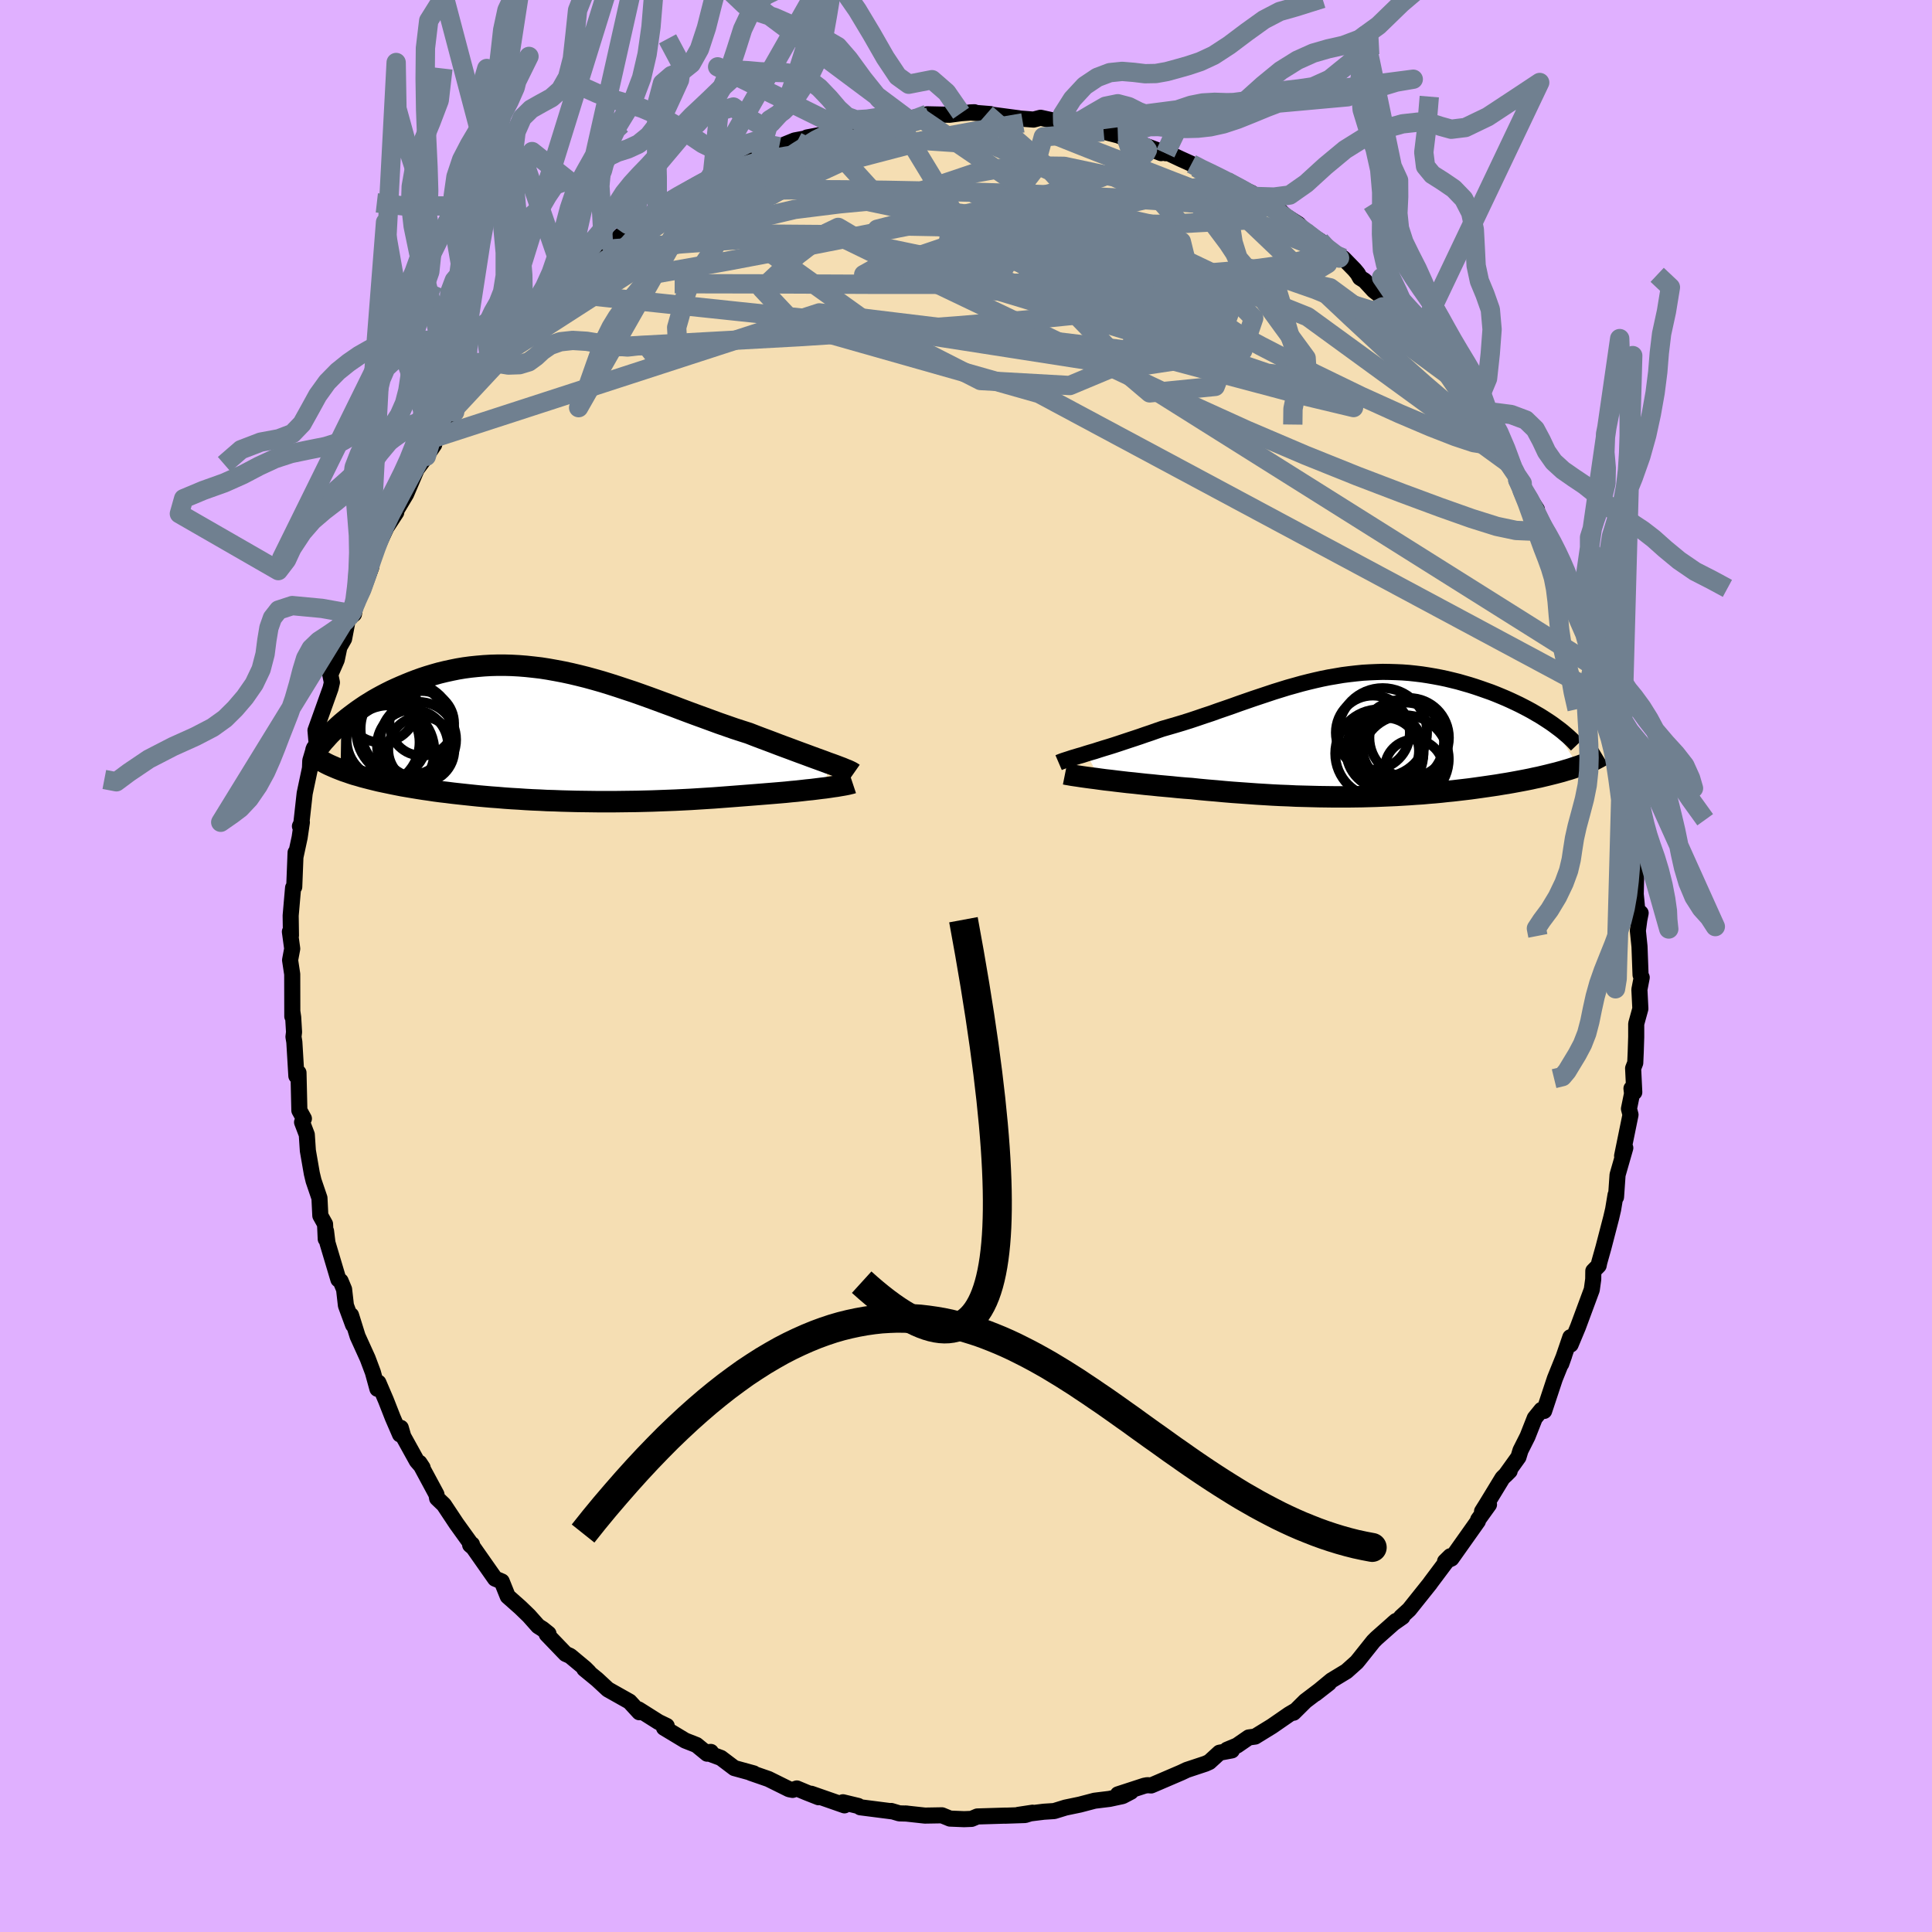 <svg viewBox="-100 -100 200 200" xmlns="http://www.w3.org/2000/svg" width="500" height="500" id="face-svg">
    <defs>
      <clipPath id="leftEyeClipPath">
        <polyline points="28.28,2.83 27.86,2.67 27.42,2.51 26.95,2.34 26.46,2.16 25.95,1.97 25.43,1.78 24.89,1.58 24.33,1.37 23.76,1.16 23.17,0.94 22.57,0.71 21.96,0.48 21.34,0.25 20.71,0.01 20.07,-0.24 19.32,-0.48 18.55,-0.73 17.78,-1 17,-1.27 16.21,-1.56 15.42,-1.85 14.62,-2.14 13.81,-2.44 13.01,-2.74 12.2,-3.05 11.38,-3.35 10.57,-3.65 9.75,-3.95 8.94,-4.24 8.12,-4.53 7.3,-4.8 6.49,-5.07 5.68,-5.33 4.87,-5.58 4.06,-5.81 3.26,-6.03 2.46,-6.23 1.66,-6.42 0.87,-6.59 0.08,-6.74 -0.7,-6.88 -1.47,-7 -2.24,-7.09 -2.99,-7.17 -3.74,-7.23 -4.49,-7.27 -5.22,-7.29 -5.94,-7.29 -6.66,-7.27 -7.36,-7.23 -8.06,-7.17 -8.74,-7.1 -9.41,-7.01 -10.07,-6.9 -10.71,-6.77 -11.35,-6.63 -11.97,-6.48 -12.57,-6.31 -13.17,-6.13 -13.75,-5.94 -14.31,-5.74 -14.86,-5.53 -15.4,-5.31 -15.92,-5.09 -16.42,-4.87 -16.92,-4.64 -17.4,-4.4 -17.86,-4.16 -18.32,-3.91 -18.76,-3.66 -19.18,-3.4 -19.6,-3.14 -20,-2.87 -20.39,-2.6 -20.76,-2.33 -21.12,-2.06 -21.47,-1.79 -21.8,-1.52 -22.12,-1.25 -22.19,3.53 -21.85,3.66 -21.49,3.78 -21.12,3.91 -20.75,4.03 -20.35,4.14 -19.95,4.26 -19.53,4.37 -19.1,4.48 -18.66,4.59 -18.21,4.7 -17.74,4.8 -17.26,4.9 -16.78,5 -16.28,5.1 -15.77,5.2 -15.24,5.29 -14.7,5.38 -14.15,5.47 -13.58,5.56 -13.01,5.64 -12.42,5.73 -11.81,5.81 -11.2,5.88 -10.57,5.96 -9.94,6.03 -9.29,6.1 -8.63,6.17 -7.96,6.24 -7.29,6.3 -6.6,6.36 -5.91,6.41 -5.21,6.47 -4.49,6.52 -3.78,6.56 -3.05,6.61 -2.32,6.65 -1.58,6.68 -0.83,6.72 -0.08,6.74 0.67,6.77 1.44,6.79 2.2,6.81 2.97,6.82 3.75,6.83 4.53,6.84 5.31,6.84 6.1,6.84 6.89,6.83 7.68,6.82 8.48,6.81 9.27,6.79 10.07,6.77 10.87,6.74 11.67,6.71 12.47,6.68 13.27,6.64 14.07,6.6 14.86,6.55 15.66,6.5 16.45,6.45 17.24,6.39 18.03,6.33 18.81,6.27 19.58,6.21 20.22,6.16 20.86,6.11 21.48,6.06 22.1,6.01 22.71,5.96 23.31,5.91 23.89,5.86 24.46,5.8 25.02,5.75 25.56,5.69 26.08,5.63 26.59,5.58 27.07,5.52 27.54,5.46 27.98,5.41" />
      </clipPath>
      <clipPath id="rightEyeClipPath">
        <polyline points="-28.27,1.82 -27.84,1.69 -27.39,1.56 -26.93,1.41 -26.45,1.26 -25.95,1.11 -25.44,0.95 -24.92,0.78 -24.38,0.6 -23.84,0.42 -23.29,0.24 -22.72,0.05 -22.15,-0.15 -21.58,-0.34 -20.99,-0.55 -20.41,-0.75 -19.68,-0.96 -18.96,-1.17 -18.23,-1.39 -17.5,-1.62 -16.78,-1.86 -16.05,-2.11 -15.32,-2.35 -14.6,-2.61 -13.87,-2.86 -13.15,-3.11 -12.43,-3.37 -11.71,-3.62 -10.99,-3.87 -10.27,-4.11 -9.55,-4.35 -8.83,-4.59 -8.12,-4.81 -7.41,-5.03 -6.69,-5.23 -5.98,-5.43 -5.27,-5.61 -4.56,-5.78 -3.85,-5.94 -3.15,-6.08 -2.44,-6.2 -1.74,-6.32 -1.04,-6.41 -0.34,-6.49 0.36,-6.56 1.05,-6.6 1.75,-6.63 2.43,-6.65 3.12,-6.64 3.8,-6.62 4.47,-6.59 5.14,-6.54 5.8,-6.47 6.46,-6.39 7.11,-6.29 7.75,-6.18 8.39,-6.06 9.01,-5.93 9.63,-5.78 10.24,-5.63 10.83,-5.46 11.42,-5.29 11.99,-5.11 12.55,-4.92 13.09,-4.73 13.63,-4.54 14.14,-4.34 14.65,-4.13 15.15,-3.92 15.64,-3.7 16.11,-3.48 16.57,-3.26 17.02,-3.03 17.46,-2.8 17.88,-2.57 18.29,-2.33 18.69,-2.1 19.07,-1.86 19.44,-1.62 19.79,-1.39 22.69,3.12 22.37,3.22 22.05,3.33 21.71,3.44 21.36,3.54 21,3.65 20.63,3.75 20.25,3.85 19.85,3.95 19.45,4.05 19.03,4.15 18.61,4.25 18.17,4.34 17.72,4.44 17.27,4.53 16.8,4.62 16.32,4.71 15.83,4.8 15.32,4.89 14.81,4.97 14.28,5.06 13.74,5.14 13.19,5.22 12.63,5.3 12.06,5.38 11.48,5.46 10.89,5.53 10.29,5.6 9.69,5.67 9.07,5.73 8.44,5.8 7.81,5.86 7.17,5.91 6.52,5.97 5.86,6.01 5.19,6.06 4.51,6.1 3.83,6.14 3.14,6.17 2.44,6.2 1.73,6.23 1.02,6.25 0.3,6.27 -0.43,6.28 -1.17,6.29 -1.92,6.29 -2.67,6.29 -3.43,6.28 -4.2,6.27 -4.98,6.25 -5.76,6.23 -6.55,6.21 -7.35,6.17 -8.16,6.14 -8.97,6.1 -9.79,6.05 -10.62,6 -11.45,5.94 -12.29,5.88 -13.13,5.82 -13.98,5.75 -14.83,5.67 -15.68,5.6 -16.54,5.52 -17.39,5.43 -18.08,5.38 -18.77,5.32 -19.45,5.25 -20.12,5.19 -20.79,5.13 -21.45,5.06 -22.1,5 -22.74,4.93 -23.37,4.86 -23.99,4.8 -24.59,4.73 -25.18,4.66 -25.74,4.59 -26.29,4.53 -26.82,4.46" />
      </clipPath>
      <filter id="fuzzy">
        <feTurbulence id="turbulence" baseFrequency="0.05" numOctaves="3" type="noise" result="noise" />
        <feDisplacementMap in="SourceGraphic" in2="noise" scale="2" />
      </filter>
      <linearGradient id="rainbowGradient" x1="0%" y1="0%" x2="100%" y2="0%">
        <stop offset="0%" style="stop-color: [object Object]; stop-opacity: 1" />
        <stop offset="50%" style="stop-color: [object Object]; stop-opacity: 1" />
        <stop offset="100%" style="stop-color: [object Object]; stop-opacity: 1" />
      </linearGradient>
    </defs>
    <rect x="-100" y="-100" width="100%" height="100%" fill="rgb(224, 176, 255)" />
    <polyline id="faceContour" points="69.83,0.92 69.95,1.19 69.71,2.44 69.81,4.42 69.38,5.98 69.38,7.35 69.33,8.91 69.28,10.03 69.06,10.59 69.18,13.07 68.89,12.68 68.95,13.21 68.63,14.78 68.79,15.4 67.92,19.66 68.25,18.83 67.45,21.62 67.29,23.92 67.24,23.7 66.99,25.2 66.79,26.06 65.99,29.14 65.56,30.67 65.49,31.01 64.94,31.57 64.93,32.43 64.78,33.51 63.35,37.37 62.59,39.19 62.6,39.15 62.56,38.43 61.62,41.18 61.92,40.33 60.96,42.71 59.85,46.06 59.57,45.95 58.88,46.8 58.13,48.7 57.4,50.15 57.19,50.84 55.85,52.71 56.28,52.28 55.54,53 53.89,55.71 53.42,56.46 54.14,55.75 53.02,57.31 52.99,57.47 50.25,61.34 49.59,61.64 50.14,61.1 48.08,63.85 48.06,63.89 45.88,66.62 45.04,67.39 45.18,67.38 44.21,68.06 44.5,67.81 42.5,69.58 42.17,69.91 40.64,71.83 40.44,72.07 39.39,73.01 37.84,73.95 36.17,75.33 37.57,74.24 35.13,76.09 33.91,77.3 34.01,77.14 33.45,77.47 31.67,78.7 29.93,79.77 29.27,79.86 28.05,80.7 27.02,81.13 27.52,81.2 26.24,81.44 25.19,82.4 24.79,82.58 22.86,83.22 22.29,83.49 19.17,84.83 18.78,84.8 18.46,84.86 15.73,85.75 17.07,85.48 16.21,85.93 14.86,86.22 13.31,86.41 11.79,86.81 10.3,87.12 9.13,87.48 8.05,87.55 5.38,87.88 6.89,87.65 6.12,87.89 4.06,87.96 4.14,87.95 1.17,88.04 0.58,88.29 -0.2,88.32 -1.66,88.26 -2.49,87.92 -4.25,87.95 -6.26,87.73 -6.12,87.74 -6.9,87.72 -7.74,87.47 -7.66,87.51 -10.94,87.09 -11.16,86.95 -12.74,86.57 -12.58,86.89 -16.02,85.69 -15.26,86.05 -16.53,85.55 -17.51,85.14 -17.95,85.29 -18.31,85.22 -20.45,84.16 -22.27,83.53 -21.98,83.58 -23.98,83.03 -25.37,81.98 -26.93,81.4 -26.41,81.36 -26.8,81.54 -27.9,80.64 -29.07,80.18 -31.26,78.86 -30.98,78.67 -31.83,78.26 -33.89,76.96 -33.82,77.25 -34.83,76.15 -37.07,74.89 -38.17,73.87 -39.51,72.77 -39.04,73.1 -39.43,72.71 -40.98,71.42 -41.45,71.21 -43.4,69.18 -43.22,69.12 -43.83,68.63 -44.29,68.34 -45.25,67.26 -46.13,66.41 -47.44,65.25 -48.06,63.71 -48.75,63.42 -51,60.21 -51.33,59.93 -51.14,59.87 -51.16,59.94 -52.75,57.73 -54.05,55.77 -54.75,55.1 -54.82,54.7 -56.58,51.43 -56.25,51.93 -56.85,51.24 -58.25,48.71 -58.51,47.81 -58.59,48.49 -59.34,46.76 -60.05,44.95 -60.83,43.13 -60.93,43.77 -61.4,42.06 -61.94,40.62 -62.98,38.33 -63.66,36.15 -63.45,37.15 -64.19,35.14 -64.38,33.47 -64.74,32.61 -64.97,32.45 -66.1,28.66 -66.25,27.44 -66.28,28.26 -66.35,26.72 -66.84,25.84 -66.93,24.02 -67.54,22.23 -67.72,21.48 -68.13,19.12 -68.24,17.46 -68.73,16.17 -68.54,15.8 -69.01,14.95 -69.1,11.05 -69.32,11.38 -69.53,7.87 -69.62,7.33 -69.56,6.84 -69.65,5.31 -69.74,4.7 -69.74,5.22 -69.75,0.85 -69.97,-0.61 -69.75,-1.79 -69.99,-3.55 -69.88,-3.16 -69.91,-5.22 -69.66,-8.1 -69.54,-8.19 -69.4,-11.75 -69.42,-11.27 -68.98,-13.31 -68.75,-14.88 -68.95,-14.47 -68.81,-14.72 -68.46,-17.87 -67.91,-20.47 -67.88,-21.26 -67.49,-22.57 -67.56,-22.4 -67.22,-23.02 -67.34,-24.39 -65.78,-28.75 -65.64,-29.35 -65.81,-30.17 -65.14,-31.7 -64.86,-33.05 -64.96,-32.85 -64.38,-33.87 -63.98,-35.96 -63.36,-36.43 -63.16,-37.64 -62.48,-38.83 -61.57,-41.28 -61.73,-41.76 -60.88,-43.51 -60,-45.4 -58.98,-46.96 -59.74,-45.85 -58.81,-47.43 -57.96,-48.85 -56.86,-51.43 -55.87,-52.76 -55.05,-53.98 -55.03,-54.67 -54.73,-55.11 -53.11,-57.11 -52.94,-57.33 -53.21,-57.41 -51.42,-59.62 -50.84,-60.32 -49.01,-62.62 -49.01,-62.8 -48.64,-63 -47.32,-64.95 -46.99,-65.38 -45.9,-66.43 -46.11,-66.46 -45.56,-66.97 -43.39,-68.81 -42.78,-69.79 -41.36,-70.95 -41.55,-71.08 -39.13,-72.72 -39.02,-73.08 -37.59,-74.17 -37.81,-74.36 -36.16,-75.27 -34.92,-76.33 -35.12,-76.23 -34.18,-76.7 -31.96,-78.04 -31.91,-78.12 -32.34,-78.15 -28.3,-80.65 -28.43,-80.34 -27.95,-80.84 -26.14,-81.62 -24.88,-82.35 -26.28,-81.67 -23.06,-83.47 -22.38,-83.65 -20.6,-84.22 -21.4,-83.95 -19.34,-84.81 -17.74,-85.46 -16.15,-85.76 -16.46,-85.77 -14.72,-86.1 -12.71,-86.67 -12.95,-86.63 -12.75,-86.75 -12.47,-86.76 -10.3,-87.13 -9.39,-87.48 -6.32,-87.9 -7.21,-87.77 -6.57,-87.7 -4.85,-87.89 -4.02,-88.17 -1.69,-88.12 -0.51,-88.28 0.87,-88.38 0.4,-88.36 2.53,-88.19 2.12,-88.2 5.44,-87.76 5.34,-87.75 6.99,-87.62 7.72,-87.81 10.01,-87.31 9.02,-87.42 10.42,-87.14 12.61,-86.74 12.03,-86.73 14.25,-86.37 15.72,-85.99 16.63,-85.66 17.09,-85.36 20.2,-84.15 18.32,-85 20.66,-84.14 20.96,-84.14 22.21,-83.55 23.34,-83.04 23.81,-82.66 26.19,-81.76 26.97,-81.25 26.71,-81.24 29.5,-80.06 30.4,-79.49 29.9,-79.66 31.78,-78.88 33.79,-76.96 33.24,-77.54 34.41,-76.8 35.12,-76 36.65,-75.07 37.46,-74.27 39.05,-73.28 40.22,-72.08 40.55,-71.68 40.79,-71.25 41.27,-70.95 42.21,-69.93 44.02,-68.52 44.17,-68.02 46.26,-66.27 46.95,-65.33 46.63,-65.17 46.67,-65.93 49.02,-62.79 49.07,-62.57 50.63,-60.68 50.84,-60.86 52.39,-58.09 52.75,-57.83 53.02,-57.19 52.95,-57.18 54.57,-54.57 55.53,-53.3 56.53,-51.8 56.46,-51.68 57.58,-49.97 57.12,-50.31 59.1,-47.26 58.7,-47.32 60.13,-44.62 60.14,-44.92 60.58,-43.99 60.89,-42.64 62.33,-39.63 61.84,-40.9 61.74,-40.36 62.83,-38.49 63.52,-36.18 64.1,-34.24 64.43,-33.53 64.9,-32.19 65.14,-30.95 65.52,-30.27 66.22,-27.83 66.37,-27.36 66.27,-27.5 67.03,-24.24 67.06,-24.12 67.83,-21.48 67.84,-20.04 67.67,-20.14 68.45,-17.06 68.4,-16.72 68.82,-13.62 69.06,-12.39 69.26,-12.44 69.12,-13.3 69.41,-10.94 69.33,-7.44 69.49,-5.79 69.84,-5.48 69.7,-4.78 69.55,-3.66 69.72,-2.02 69.83,0.92 69.95,1.19" fill="rgb(245, 222, 179)" stroke="black" stroke-width="1.667" stroke-linejoin="round" filter="url(#fuzzy)" />
    <g transform="translate(40.72 -23.8)">
      <polyline id="rightCountour" points="-28.27,1.82 -27.84,1.69 -27.39,1.56 -26.93,1.41 -26.45,1.26 -25.95,1.11 -25.44,0.95 -24.92,0.78 -24.38,0.6 -23.84,0.42 -23.29,0.24 -22.72,0.05 -22.15,-0.15 -21.58,-0.34 -20.99,-0.55 -20.41,-0.75 -19.68,-0.96 -18.96,-1.17 -18.23,-1.39 -17.5,-1.62 -16.78,-1.86 -16.05,-2.11 -15.32,-2.35 -14.6,-2.61 -13.87,-2.86 -13.15,-3.11 -12.43,-3.37 -11.71,-3.62 -10.99,-3.87 -10.27,-4.11 -9.55,-4.35 -8.83,-4.59 -8.12,-4.81 -7.41,-5.03 -6.69,-5.23 -5.98,-5.43 -5.27,-5.61 -4.56,-5.78 -3.85,-5.94 -3.15,-6.08 -2.44,-6.2 -1.74,-6.32 -1.04,-6.41 -0.34,-6.49 0.36,-6.56 1.05,-6.6 1.75,-6.63 2.43,-6.65 3.12,-6.64 3.8,-6.62 4.47,-6.59 5.14,-6.54 5.8,-6.47 6.46,-6.39 7.11,-6.29 7.75,-6.18 8.39,-6.06 9.01,-5.93 9.63,-5.78 10.24,-5.63 10.83,-5.46 11.42,-5.29 11.99,-5.11 12.55,-4.92 13.09,-4.73 13.63,-4.54 14.14,-4.34 14.65,-4.13 15.15,-3.92 15.64,-3.7 16.11,-3.48 16.57,-3.26 17.02,-3.03 17.46,-2.8 17.88,-2.57 18.29,-2.33 18.69,-2.1 19.07,-1.86 19.44,-1.62 19.79,-1.39 22.69,3.12 22.37,3.22 22.05,3.33 21.71,3.44 21.36,3.54 21,3.65 20.63,3.75 20.25,3.85 19.85,3.95 19.45,4.05 19.03,4.15 18.61,4.25 18.17,4.34 17.72,4.44 17.27,4.53 16.8,4.62 16.32,4.71 15.83,4.8 15.32,4.89 14.81,4.97 14.28,5.06 13.74,5.14 13.19,5.22 12.63,5.3 12.06,5.38 11.48,5.46 10.89,5.53 10.29,5.6 9.69,5.67 9.07,5.73 8.44,5.8 7.81,5.86 7.17,5.91 6.52,5.97 5.86,6.01 5.19,6.06 4.51,6.1 3.83,6.14 3.14,6.17 2.44,6.2 1.73,6.23 1.02,6.25 0.3,6.27 -0.43,6.28 -1.17,6.29 -1.92,6.29 -2.67,6.29 -3.43,6.28 -4.2,6.27 -4.98,6.25 -5.76,6.23 -6.55,6.21 -7.35,6.17 -8.16,6.14 -8.97,6.1 -9.79,6.05 -10.62,6 -11.45,5.94 -12.29,5.88 -13.13,5.82 -13.98,5.75 -14.83,5.67 -15.68,5.6 -16.54,5.52 -17.39,5.43 -18.08,5.38 -18.77,5.32 -19.45,5.25 -20.12,5.19 -20.79,5.13 -21.45,5.06 -22.1,5 -22.74,4.93 -23.37,4.86 -23.99,4.8 -24.59,4.73 -25.18,4.66 -25.74,4.59 -26.29,4.53 -26.82,4.46" fill="white" stroke="white" stroke-width="0" stroke-linejoin="round" filter="url(#fuzzy)" />
    </g>
    <g transform="translate(-42.55 -23.85)">
      <polyline id="leftCountour" points="28.28,2.83 27.86,2.67 27.42,2.51 26.95,2.34 26.46,2.16 25.95,1.97 25.43,1.78 24.89,1.58 24.33,1.37 23.76,1.16 23.17,0.94 22.57,0.71 21.96,0.48 21.34,0.25 20.71,0.01 20.07,-0.24 19.32,-0.48 18.55,-0.73 17.78,-1 17,-1.27 16.21,-1.56 15.42,-1.85 14.62,-2.14 13.81,-2.44 13.01,-2.74 12.2,-3.05 11.38,-3.35 10.57,-3.65 9.75,-3.95 8.94,-4.24 8.12,-4.53 7.3,-4.8 6.49,-5.07 5.68,-5.33 4.87,-5.58 4.06,-5.81 3.26,-6.03 2.46,-6.23 1.66,-6.42 0.87,-6.59 0.08,-6.74 -0.7,-6.88 -1.47,-7 -2.24,-7.09 -2.99,-7.17 -3.74,-7.23 -4.49,-7.27 -5.22,-7.29 -5.94,-7.29 -6.66,-7.27 -7.36,-7.23 -8.06,-7.17 -8.74,-7.1 -9.41,-7.01 -10.07,-6.9 -10.71,-6.77 -11.35,-6.63 -11.97,-6.48 -12.57,-6.31 -13.17,-6.13 -13.75,-5.94 -14.31,-5.74 -14.86,-5.53 -15.4,-5.31 -15.92,-5.09 -16.42,-4.87 -16.92,-4.64 -17.4,-4.4 -17.86,-4.16 -18.32,-3.91 -18.76,-3.66 -19.18,-3.4 -19.6,-3.14 -20,-2.87 -20.39,-2.6 -20.76,-2.33 -21.12,-2.06 -21.47,-1.79 -21.8,-1.52 -22.12,-1.25 -22.19,3.53 -21.85,3.66 -21.49,3.78 -21.12,3.91 -20.75,4.03 -20.35,4.14 -19.95,4.26 -19.53,4.37 -19.1,4.48 -18.66,4.59 -18.21,4.7 -17.74,4.8 -17.26,4.9 -16.78,5 -16.28,5.1 -15.77,5.2 -15.24,5.29 -14.7,5.38 -14.15,5.47 -13.58,5.56 -13.01,5.64 -12.42,5.73 -11.81,5.81 -11.2,5.88 -10.57,5.96 -9.94,6.03 -9.29,6.1 -8.63,6.17 -7.96,6.24 -7.29,6.3 -6.6,6.36 -5.91,6.41 -5.21,6.47 -4.49,6.52 -3.78,6.56 -3.05,6.61 -2.32,6.65 -1.58,6.68 -0.83,6.72 -0.08,6.74 0.67,6.77 1.44,6.79 2.2,6.81 2.97,6.82 3.75,6.83 4.53,6.84 5.31,6.84 6.1,6.84 6.89,6.83 7.68,6.82 8.48,6.81 9.27,6.79 10.07,6.77 10.87,6.74 11.67,6.71 12.47,6.68 13.27,6.64 14.07,6.6 14.86,6.55 15.66,6.5 16.45,6.45 17.24,6.39 18.03,6.33 18.81,6.27 19.58,6.21 20.22,6.16 20.86,6.11 21.48,6.06 22.1,6.01 22.71,5.96 23.31,5.91 23.89,5.86 24.46,5.8 25.02,5.75 25.56,5.69 26.08,5.63 26.59,5.58 27.07,5.52 27.54,5.46 27.98,5.41" fill="white" stroke="white" stroke-width="0" stroke-linejoin="round" filter="url(#fuzzy)" />
    </g>
    <g transform="translate(40.72 -23.8)">
      <polyline id="rightUpper" points="-31.13,2.75 -30.99,2.69 -30.81,2.62 -30.59,2.54 -30.34,2.46 -30.06,2.37 -29.76,2.27 -29.42,2.17 -29.06,2.06 -28.67,1.95 -28.27,1.82 -27.84,1.69 -27.39,1.56 -26.93,1.41 -26.45,1.26 -25.95,1.11 -25.44,0.95 -24.92,0.78 -24.38,0.6 -23.84,0.42 -23.29,0.24 -22.72,0.05 -22.15,-0.15 -21.58,-0.34 -20.99,-0.55 -20.41,-0.75 -19.68,-0.96 -18.96,-1.17 -18.23,-1.39 -17.5,-1.62 -16.78,-1.86 -16.05,-2.11 -15.32,-2.35 -14.6,-2.61 -13.87,-2.86 -13.15,-3.11 -12.43,-3.37 -11.71,-3.62 -10.99,-3.87 -10.27,-4.11 -9.55,-4.35 -8.83,-4.59 -8.12,-4.81 -7.41,-5.03 -6.69,-5.23 -5.98,-5.43 -5.27,-5.61 -4.56,-5.78 -3.85,-5.94 -3.15,-6.08 -2.44,-6.2 -1.74,-6.32 -1.04,-6.41 -0.34,-6.49 0.36,-6.56 1.05,-6.6 1.75,-6.63 2.43,-6.65 3.12,-6.64 3.8,-6.62 4.47,-6.59 5.14,-6.54 5.8,-6.47 6.46,-6.39 7.11,-6.29 7.75,-6.18 8.39,-6.06 9.01,-5.93 9.63,-5.78 10.24,-5.63 10.83,-5.46 11.42,-5.29 11.99,-5.11 12.55,-4.92 13.09,-4.73 13.63,-4.54 14.14,-4.34 14.65,-4.13 15.15,-3.92 15.64,-3.7 16.11,-3.48 16.57,-3.26 17.02,-3.03 17.46,-2.8 17.88,-2.57 18.29,-2.33 18.69,-2.1 19.07,-1.86 19.44,-1.62 19.79,-1.39 20.13,-1.15 20.45,-0.91 20.76,-0.68 21.05,-0.45 21.33,-0.21 21.6,0.02 21.85,0.25 22.08,0.47 22.3,0.7 22.51,0.92" fill="none" stroke="black" stroke-width="1.667" stroke-linejoin="round" filter="url(#fuzzy)" />
      <polyline id="rightLower" points="-30.47,3.92 -30.27,3.96 -30.03,4 -29.75,4.05 -29.42,4.1 -29.07,4.15 -28.68,4.21 -28.25,4.27 -27.8,4.33 -27.32,4.39 -26.82,4.46 -26.29,4.53 -25.74,4.59 -25.18,4.66 -24.59,4.73 -23.99,4.8 -23.37,4.86 -22.74,4.93 -22.1,5 -21.45,5.06 -20.79,5.13 -20.12,5.19 -19.45,5.25 -18.77,5.32 -18.08,5.38 -17.39,5.43 -16.54,5.52 -15.68,5.6 -14.83,5.67 -13.98,5.75 -13.13,5.82 -12.29,5.88 -11.45,5.94 -10.62,6 -9.79,6.05 -8.97,6.1 -8.16,6.14 -7.35,6.17 -6.55,6.21 -5.76,6.23 -4.98,6.25 -4.2,6.27 -3.43,6.28 -2.67,6.29 -1.92,6.29 -1.17,6.29 -0.43,6.28 0.3,6.27 1.02,6.25 1.73,6.23 2.44,6.2 3.14,6.17 3.83,6.14 4.51,6.1 5.19,6.06 5.86,6.01 6.52,5.97 7.17,5.91 7.81,5.86 8.44,5.8 9.07,5.73 9.69,5.67 10.29,5.6 10.89,5.53 11.48,5.46 12.06,5.38 12.63,5.3 13.19,5.22 13.74,5.14 14.28,5.06 14.81,4.97 15.32,4.89 15.83,4.8 16.32,4.71 16.8,4.62 17.27,4.53 17.72,4.44 18.17,4.34 18.61,4.25 19.03,4.15 19.45,4.05 19.85,3.95 20.25,3.85 20.63,3.75 21,3.65 21.36,3.54 21.71,3.44 22.05,3.33 22.37,3.22 22.69,3.12 22.99,3.01 23.28,2.9 23.56,2.78 23.82,2.67 24.07,2.56 24.32,2.45 24.55,2.33 24.76,2.22 24.97,2.1 25.17,1.98" fill="none" stroke="black" stroke-width="2.222" stroke-linejoin="round" filter="url(#fuzzy)" />
      <circle r="4.348" cx="4.411" cy="0.6" stroke="black" fill="none" stroke-width="1.0" filter="url(#fuzzy)" clip-path="url(#rightEyeClipPath)" /><circle r="3.028" cx="5.656" cy="3.38" stroke="black" fill="none" stroke-width="1.0" filter="url(#fuzzy)" clip-path="url(#rightEyeClipPath)" /><circle r="4.014" cx="2.646" cy="1.495" stroke="black" fill="none" stroke-width="1.0" filter="url(#fuzzy)" clip-path="url(#rightEyeClipPath)" /><circle r="4.116" cx="5.161" cy="0.17" stroke="black" fill="none" stroke-width="1.0" filter="url(#fuzzy)" clip-path="url(#rightEyeClipPath)" /><circle r="4.544" cx="4.716" cy="2.38" stroke="black" fill="none" stroke-width="1.0" filter="url(#fuzzy)" clip-path="url(#rightEyeClipPath)" /><circle r="4.596" cx="2.416" cy="-0.38" stroke="black" fill="none" stroke-width="1.0" filter="url(#fuzzy)" clip-path="url(#rightEyeClipPath)" /><circle r="3.832" cx="1.391" cy="-0.36" stroke="black" fill="none" stroke-width="1.0" filter="url(#fuzzy)" clip-path="url(#rightEyeClipPath)" /><circle r="4.42" cx="4.721" cy="0.95" stroke="black" fill="none" stroke-width="1.0" filter="url(#fuzzy)" clip-path="url(#rightEyeClipPath)" /><circle r="3.428" cx="2.741" cy="1.535" stroke="black" fill="none" stroke-width="1.0" filter="url(#fuzzy)" clip-path="url(#rightEyeClipPath)" /><circle r="4.57" cx="2.066" cy="1.795" stroke="black" fill="none" stroke-width="1.0" filter="url(#fuzzy)" clip-path="url(#rightEyeClipPath)" />
      </g>
    <g transform="translate(-42.55 -23.85)">
      <polyline id="leftUpper" points="30.91,3.93 30.81,3.86 30.66,3.77 30.48,3.68 30.26,3.58 30,3.48 29.72,3.36 29.4,3.24 29.06,3.11 28.68,2.97 28.28,2.83 27.86,2.67 27.42,2.51 26.95,2.34 26.46,2.16 25.95,1.97 25.43,1.78 24.89,1.58 24.33,1.37 23.76,1.16 23.17,0.94 22.57,0.71 21.96,0.48 21.34,0.25 20.71,0.01 20.07,-0.24 19.32,-0.48 18.55,-0.73 17.78,-1 17,-1.27 16.21,-1.56 15.42,-1.85 14.62,-2.14 13.81,-2.44 13.01,-2.74 12.2,-3.05 11.38,-3.35 10.57,-3.65 9.75,-3.95 8.94,-4.24 8.12,-4.53 7.3,-4.8 6.49,-5.07 5.68,-5.33 4.87,-5.58 4.06,-5.81 3.26,-6.03 2.46,-6.23 1.66,-6.42 0.87,-6.59 0.08,-6.74 -0.7,-6.88 -1.47,-7 -2.24,-7.09 -2.99,-7.17 -3.74,-7.23 -4.49,-7.27 -5.22,-7.29 -5.94,-7.29 -6.66,-7.27 -7.36,-7.23 -8.06,-7.17 -8.74,-7.1 -9.41,-7.01 -10.07,-6.9 -10.71,-6.77 -11.35,-6.63 -11.97,-6.48 -12.57,-6.31 -13.17,-6.13 -13.75,-5.94 -14.31,-5.74 -14.86,-5.53 -15.4,-5.31 -15.92,-5.09 -16.42,-4.87 -16.92,-4.64 -17.4,-4.4 -17.86,-4.16 -18.32,-3.91 -18.76,-3.66 -19.18,-3.4 -19.6,-3.14 -20,-2.87 -20.39,-2.6 -20.76,-2.33 -21.12,-2.06 -21.47,-1.79 -21.8,-1.52 -22.12,-1.25 -22.42,-0.98 -22.71,-0.71 -22.99,-0.44 -23.26,-0.18 -23.51,0.09 -23.74,0.35 -23.97,0.6 -24.18,0.86 -24.38,1.11 -24.56,1.36" fill="none" stroke="black" stroke-width="2.222" stroke-linejoin="round" filter="url(#fuzzy)" />
      <polyline id="leftLower" points="30.81,4.9 30.69,4.94 30.52,4.98 30.32,5.03 30.08,5.08 29.8,5.13 29.5,5.18 29.16,5.24 28.79,5.29 28.4,5.35 27.98,5.41 27.54,5.46 27.07,5.52 26.59,5.58 26.08,5.63 25.56,5.69 25.02,5.75 24.46,5.8 23.89,5.86 23.31,5.91 22.71,5.96 22.1,6.01 21.48,6.06 20.86,6.11 20.22,6.16 19.58,6.21 18.81,6.27 18.03,6.33 17.24,6.39 16.45,6.45 15.66,6.5 14.86,6.55 14.07,6.6 13.27,6.64 12.47,6.68 11.67,6.71 10.87,6.74 10.07,6.77 9.27,6.79 8.48,6.81 7.68,6.82 6.89,6.83 6.1,6.84 5.31,6.84 4.53,6.84 3.75,6.83 2.97,6.82 2.2,6.81 1.44,6.79 0.67,6.77 -0.08,6.74 -0.83,6.72 -1.58,6.68 -2.32,6.65 -3.05,6.61 -3.78,6.56 -4.49,6.52 -5.21,6.47 -5.91,6.41 -6.6,6.36 -7.29,6.3 -7.96,6.24 -8.63,6.17 -9.29,6.1 -9.94,6.03 -10.57,5.96 -11.2,5.88 -11.81,5.81 -12.42,5.73 -13.01,5.64 -13.58,5.56 -14.15,5.47 -14.7,5.38 -15.24,5.29 -15.77,5.2 -16.28,5.1 -16.78,5 -17.26,4.9 -17.74,4.8 -18.21,4.7 -18.66,4.59 -19.1,4.48 -19.53,4.37 -19.95,4.26 -20.35,4.14 -20.75,4.03 -21.12,3.91 -21.49,3.78 -21.85,3.66 -22.19,3.53 -22.52,3.4 -22.83,3.27 -23.13,3.14 -23.42,3.01 -23.7,2.87 -23.96,2.73 -24.22,2.59 -24.46,2.45 -24.68,2.31 -24.9,2.16" fill="none" stroke="black" stroke-width="2.222" stroke-linejoin="round" filter="url(#fuzzy)" />
      <circle r="4.71" cx="-17.19" cy="1.579" stroke="black" fill="none" stroke-width="1.0" filter="url(#fuzzy)" clip-path="url(#leftEyeClipPath)" /><circle r="3.348" cx="-13.785" cy="-1.266" stroke="black" fill="none" stroke-width="1.0" filter="url(#fuzzy)" clip-path="url(#leftEyeClipPath)" /><circle r="3.744" cx="-18.02" cy="-3.036" stroke="black" fill="none" stroke-width="1.0" filter="url(#fuzzy)" clip-path="url(#leftEyeClipPath)" /><circle r="4.56" cx="-18.585" cy="0.699" stroke="black" fill="none" stroke-width="1.0" filter="url(#fuzzy)" clip-path="url(#leftEyeClipPath)" /><circle r="4.164" cx="-17.405" cy="0.394" stroke="black" fill="none" stroke-width="1.0" filter="url(#fuzzy)" clip-path="url(#leftEyeClipPath)" /><circle r="3.68" cx="-14.75" cy="1.004" stroke="black" fill="none" stroke-width="1.0" filter="url(#fuzzy)" clip-path="url(#leftEyeClipPath)" /><circle r="4.896" cx="-15.69" cy="-0.526" stroke="black" fill="none" stroke-width="1.0" filter="url(#fuzzy)" clip-path="url(#leftEyeClipPath)" /><circle r="3.916" cx="-14.145" cy="0.419" stroke="black" fill="none" stroke-width="1.0" filter="url(#fuzzy)" clip-path="url(#leftEyeClipPath)" /><circle r="3.422" cx="-13.83" cy="1.449" stroke="black" fill="none" stroke-width="1.0" filter="url(#fuzzy)" clip-path="url(#leftEyeClipPath)" /><circle r="4.828" cx="-15.285" cy="-0.701" stroke="black" fill="none" stroke-width="1.0" filter="url(#fuzzy)" clip-path="url(#leftEyeClipPath)" />
    </g>
    <g id="hairs">
      <polyline points="17.09,-85.36 18.56,-84.75 18.78,-84.47 18.61,-84.14 18.11,-83.68 17.24,-83.1 15.92,-82.43 14.1,-81.67 11.71,-80.84 8.7,-79.96 5.03,-79.01 0.65,-78 -4.48,-76.91 -10.39,-75.72 -17.14,-74.4 -24.75,-72.96 -33.25,-71.46" fill="none" stroke="rgb(112, 128, 144)" stroke-width="2" stroke-linejoin="round" filter="url(#fuzzy)" /><polyline points="-31.91,-78.12 -30.91,-78.69 -28.73,-79.41 -26.2,-79.89 -23.37,-80.17 -20.17,-80.32 -16.58,-80.37 -12.61,-80.35 -8.28,-80.3 -3.69,-80.21 1.09,-80.09 6,-79.93 11.05,-79.73 16.26,-79.47 21.61,-79.12 26.96,-78.72" fill="none" stroke="rgb(112, 128, 144)" stroke-width="2" stroke-linejoin="round" filter="url(#fuzzy)" /><polyline points="-32.34,-78.15 -29.77,-79.69 -28.42,-80.44 -27.39,-81.01 -26.46,-81.51 -25.61,-81.97 -24.87,-82.36 -24.24,-82.67 -23.78,-82.87 -23.57,-82.92 -23.69,-82.79 -24.18,-82.45 -25.1,-81.87 -26.5,-81.02 -28.36,-79.93 -30.72,-78.59" fill="none" stroke="rgb(112, 128, 144)" stroke-width="2" stroke-linejoin="round" filter="url(#fuzzy)" /><polyline points="58.7,-47.32 59.38,-45.78 59.16,-45.24 58.32,-45.03 56.93,-45.09 54.94,-45.51 52.33,-46.33 49.06,-47.49 45.15,-48.94 40.54,-50.7 35.19,-52.85 29.05,-55.47 22.09,-58.63 14.3,-62.32 5.62,-66.49 -4.02,-71.1 -14.52,-76.21" fill="none" stroke="rgb(112, 128, 144)" stroke-width="2" stroke-linejoin="round" filter="url(#fuzzy)" /><polyline points="-35.12,-76.23 -33.95,-76.88 -32.83,-77.58 -31.81,-78.25 -30.78,-78.94 -29.73,-79.61 -28.75,-80.21 -27.87,-80.72 -27.14,-81.12 -26.54,-81.43 -26.07,-81.64 -25.74,-81.76 -25.54,-81.76 -25.52,-81.65 -25.69,-81.41 -26.08,-81.04 -26.7,-80.5 -27.59,-79.79 -28.78,-78.9 -30.31,-77.79 -32.21,-76.47 -34.52,-74.93 -37.2,-73.15 -40.19,-71.13" fill="none" stroke="rgb(112, 128, 144)" stroke-width="2" stroke-linejoin="round" filter="url(#fuzzy)" /><polyline points="-31.91,-78.12 -31,-78.75 -29.08,-79.65 -26.98,-80.41 -24.76,-81.06 -22.36,-81.66 -19.76,-82.26 -16.99,-82.88 -14.08,-83.51 -11.09,-84.13 -8.1,-84.73 -5.15,-85.3 -2.27,-85.84 0.56,-86.36 3.31,-86.84 5.89,-87.28" fill="none" stroke="rgb(112, 128, 144)" stroke-width="2" stroke-linejoin="round" filter="url(#fuzzy)" /><polyline points="50.84,-60.86 51.88,-59.06 52.38,-58.18 52.68,-57.58 52.92,-57.02 53.09,-56.51 53.11,-56.15 52.9,-56.05 52.41,-56.26 51.63,-56.78 50.55,-57.61 49.16,-58.75 47.42,-60.24 45.32,-62.11 42.8,-64.42 39.85,-67.16 36.46,-70.35 32.57,-74.03 28.11,-78.28" fill="none" stroke="rgb(112, 128, 144)" stroke-width="2" stroke-linejoin="round" filter="url(#fuzzy)" /><polyline points="36.65,-75.07 37.4,-74.25 37.75,-73.42 37.43,-72.7 36.42,-72.09 34.8,-71.54 32.65,-70.96 29.96,-70.32 26.69,-69.63 22.75,-68.9 18.06,-68.19 12.55,-67.51 6.22,-66.87 -0.91,-66.27 -8.77,-65.69 -17.35,-65.14 -26.73,-64.63 -37.09,-64.05" fill="none" stroke="rgb(112, 128, 144)" stroke-width="2" stroke-linejoin="round" filter="url(#fuzzy)" /><polyline points="26.97,-81.25 27.6,-80.88 28.82,-80.23 30.03,-79.53 31.18,-78.8 32.31,-78.03 33.4,-77.26 34.43,-76.51 35.39,-75.8 36.29,-75.12 37.13,-74.49 37.85,-73.95 38.39,-73.53 38.67,-73.3 38.65,-73.28 38.34,-73.49 37.77,-73.9 36.99,-74.48 36.01,-75.22 34.7,-76.23 32.78,-77.69" fill="none" stroke="rgb(112, 128, 144)" stroke-width="2" stroke-linejoin="round" filter="url(#fuzzy)" /><polyline points="-31.91,-78.12 -31.05,-78.76 -29.29,-79.69 -27.47,-80.49 -25.62,-81.19 -23.69,-81.86 -21.66,-82.52 -19.54,-83.2 -17.35,-83.87 -15.16,-84.53 -13.03,-85.17 -11,-85.77 -9.08,-86.34 -7.27,-86.86 -5.66,-87.32 -4.41,-87.66 -3.76,-87.92" fill="none" stroke="rgb(112, 128, 144)" stroke-width="2" stroke-linejoin="round" filter="url(#fuzzy)" /><polyline points="35.12,-76 36.13,-75.17 36.46,-74.39 36.11,-73.67 34.97,-73.07 33.05,-72.6 30.36,-72.22 26.98,-71.89 22.91,-71.55 18.11,-71.22 12.5,-70.91 6,-70.69 -1.49,-70.57 -10,-70.57 -19.58,-70.61 -30.16,-70.63" fill="none" stroke="rgb(112, 128, 144)" stroke-width="2" stroke-linejoin="round" filter="url(#fuzzy)" /><polyline points="23.34,-83.04 24.29,-82.54 25.46,-81.98 26.51,-81.46 27.47,-80.97 28.34,-80.51 29.11,-80.07 29.75,-79.67 30.25,-79.3 30.6,-78.98 30.77,-78.73 30.77,-78.55 30.56,-78.45 30.14,-78.44 29.47,-78.53 28.5,-78.75 27.22,-79.12 25.61,-79.66 23.67,-80.36 21.43,-81.22 18.87,-82.22 15.98,-83.35 12.68,-84.63 9.04,-86.08" fill="none" stroke="rgb(112, 128, 144)" stroke-width="2" stroke-linejoin="round" filter="url(#fuzzy)" /><polyline points="52.95,-57.18 54.02,-55.31 54.27,-54.32 53.76,-53.99 52.55,-54.18 50.68,-54.8 48.14,-55.79 44.89,-57.17 40.89,-58.98 36.09,-61.31 30.49,-64.2 24.06,-67.64 16.72,-71.61 8.3,-76.1 -1.38,-81.14" fill="none" stroke="rgb(112, 128, 144)" stroke-width="2" stroke-linejoin="round" filter="url(#fuzzy)" /><polyline points="-20.6,-84.22 -23.47,-80.01 -27.15,-76.29 -26.11,-76.04 -22.38,-77.22 -17.73,-78.32 -13.08,-78.9 -8.96,-79.29 -5.53,-79.92 -2.45,-80.95 0.94,-82.09 5.15,-82.85 10.16,-82.78 15.37,-81.67 19.73,-79.67 21.82,-77.29 19.89,-75.25 12.69,-74.02 1.22,-73.28 -9.37,-72.26 -10.59,-71.58 0.37,-75.3 -7.21,-87.77" fill="none" stroke="rgb(112, 128, 144)" stroke-width="2" stroke-linejoin="round" filter="url(#fuzzy)" /><polyline points="14.25,-86.37 8,-85.83 7.05,-82.37 3.91,-78.33 2.48,-75.27 3.09,-73.44 2.74,-72.58 -0.21,-72.48 -4.08,-72.75 -5.56,-72.7 -2.28,-71.58 5.8,-69.15 16.73,-65.8 27.8,-62.3 36.43,-59.37 40.12,-57.81 35.43,-58.93 17.86,-63.6 -15.18,-67.61 -55.03,-54.67" fill="none" stroke="rgb(112, 128, 144)" stroke-width="2" stroke-linejoin="round" filter="url(#fuzzy)" /><polyline points="65.14,-30.95 18.07,-60.53 7.47,-71.44 3.2,-74.68 4.23,-74.61 9.93,-72.98 17.34,-70.25 23.74,-66.97 27.46,-64.25 27.8,-63.28 25,-64.59 19.83,-67.85 12.46,-72.29 1.59,-76.69 -13.68,-79.88 -22.38,-83.65" fill="none" stroke="rgb(112, 128, 144)" stroke-width="2" stroke-linejoin="round" filter="url(#fuzzy)" /><polyline points="-49.01,-62.62 -27.39,-76.54 -13.15,-83.12 -4.25,-85.45 2.8,-84.98 8.77,-82.29 12.5,-78.19 12.77,-73.98 9.72,-70.96 4.9,-69.76 0.08,-70.11 -3.88,-71.35 -7.14,-72.89 -9.94,-74.43 -12.04,-75.76 -13.23,-76.46 -14.48,-75.86 -17.44,-73.59 -21.14,-70.12 -17.66,-66.42 7.57,-59.26 66.22,-27.83" fill="none" stroke="rgb(112, 128, 144)" stroke-width="2" stroke-linejoin="round" filter="url(#fuzzy)" /><polyline points="39.05,-73.28 29.31,-77.24 20.71,-76.77 8.25,-76.93 -1.01,-77.87 -3.08,-78.33 1.61,-77.09 10.11,-74.3 18.68,-71.41 24.69,-69.73 27.98,-68.87 29.78,-67.06 28.65,-63.71 17.24,-61.99 -12,-66.54 -42.78,-69.79" fill="none" stroke="rgb(112, 128, 144)" stroke-width="2" stroke-linejoin="round" filter="url(#fuzzy)" /><polyline points="-26.28,-81.67 14.5,-75.7 30.61,-69.64 30.75,-69.19 25.11,-71.92 20.76,-73.99 19.69,-74.08 20.38,-72.85 20.61,-71.04 19.38,-68.56 17.37,-65.14 16.45,-61.51 19.02,-59.33 25.8,-60 27.95,-65.58 -4.85,-87.89" fill="none" stroke="rgb(112, 128, 144)" stroke-width="2" stroke-linejoin="round" filter="url(#fuzzy)" /><polyline points="49.07,-62.57 44.46,-67.28 43.12,-68.23 42.78,-68.05 42.13,-67.8 39.9,-68.5 36.17,-70.03 32.33,-71.37 30.08,-71.39 30.38,-69.56 32.72,-66.33 35.21,-62.94 35.33,-60.92 31.2,-61.36 22.47,-64.34 10.43,-68.85 -2.71,-73.17 -14.96,-75.72 -25.24,-75.8 -33.19,-73.97 -38.62,-71.6 -41.55,-69.79 -43.98,-67.31 -53.21,-57.41" fill="none" stroke="rgb(112, 128, 144)" stroke-width="2" stroke-linejoin="round" filter="url(#fuzzy)" /><polyline points="2.12,-88.2 22.97,-69.98 12.49,-73.54 -0.39,-76.49 -7.67,-76.63 -9.19,-76.27 -7.75,-76.64 -5.4,-77.23 -2.22,-76.95 2.6,-75.18 9.23,-72.17 16.58,-68.86 22.88,-66.44 26.63,-65.89 27.23,-67.52 25.12,-70.74 21.13,-74.14 15.35,-76.06 6.98,-75.79 0.18,-75.06 26.71,-81.24" fill="none" stroke="rgb(112, 128, 144)" stroke-width="2" stroke-linejoin="round" filter="url(#fuzzy)" /><polyline points="50.63,-60.68 37.69,-70.21 29.34,-72.01 24.72,-71.37 22.94,-71.61 22.76,-73.08 22.29,-74.99 20.02,-76.59 15.56,-77.58 9.66,-78.01 3.86,-77.91 -0.25,-77.07 -1.78,-75.22 -0.96,-72.59 1.11,-70.28 2.96,-69.95 3.98,-72.32 6.22,-75.56 15.27,-75.25 35.35,-67.22 56.53,-51.8" fill="none" stroke="rgb(112, 128, 144)" stroke-width="2" stroke-linejoin="round" filter="url(#fuzzy)" /><polyline points="-37.59,-74.17 -22.28,-75.28 -9.97,-66.46 1.5,-60.61 10.74,-60.09 17.32,-62.84 20.49,-66.33 20.22,-68.89 18.05,-69.78 16.55,-68.98 17.66,-66.99 20.89,-64.92 22.59,-64.46 17.91,-67.11 5.35,-72.89 -9.03,-79.52 -13.6,-84.54 -4.02,-88.17" fill="none" stroke="rgb(112, 128, 144)" stroke-width="2" stroke-linejoin="round" filter="url(#fuzzy)" /><polyline points="-0.51,-88.28 -2,-90.43 -3.52,-91.75 -4.8,-91.5 -5.93,-91.28 -7.08,-92.11 -8.36,-94.03 -9.78,-96.51 -11.25,-98.96 -12.66,-100.99 -13.92,-102.43 -15,-103.2 -15.97,-103.35 -16.92,-103.07 -17.99,-102.82 -19.28,-103.04 -20.81,-103.87 -22.5,-104.9 -24.23,-105.54 -25.67,-105.77 -26.18,-107.05" fill="none" stroke="rgb(112, 128, 144)" stroke-width="2" stroke-linejoin="round" filter="url(#fuzzy)" /><polyline points="-7.21,-87.77 -7.55,-88.46 -9,-89.78 -10.66,-91.85 -12.14,-93.88 -13.28,-95.19 -14.18,-95.71 -15.03,-95.87 -16.01,-96.2 -17.18,-96.84 -18.47,-97.6 -19.84,-98.2 -21.31,-98.68 -22.93,-99.5 -24.62,-101.11 -26.19,-103.12 -27.81,-103.94 -6.32,-87.9 -8.63,-87.91 -10.22,-87.67 -11.4,-87.6 -12.34,-87.94 -13.21,-88.73 -14.14,-89.82 -15.19,-90.92 -16.34,-91.78 -17.53,-92.28 -18.76,-92.48 -20.04,-92.52 -21.33,-92.57 -22.56,-92.68 -23.62,-92.74 -24.6,-92.63 -25.71,-93.08 -12.71,-86.67 -14.35,-86.11 -15.52,-85.52 -16.49,-84.92 -17.49,-84.29 -18.5,-83.62 -19.48,-82.89 -20.39,-82.08 -21.25,-81.18 -22.1,-80.26 -22.97,-79.42 -23.83,-78.72 -24.63,-78.09 -25.36,-77.41 -26.01,-76.59 -26.41,-75.69 -26.34,-75.07" fill="none" stroke="rgb(112, 128, 144)" stroke-width="2" stroke-linejoin="round" filter="url(#fuzzy)" /><polyline points="-16.15,-85.76 -17.26,-83.62 -18.23,-81.45 -19.19,-80.33 -20.14,-79.79 -21.11,-79.44 -22.09,-79.1 -23.04,-78.66 -23.87,-78 -24.58,-77.09 -25.22,-75.96 -25.85,-74.74 -26.55,-73.56 -27.31,-72.47 -28.08,-71.42 -28.73,-70.27 -29.22,-68.88 -29.6,-67.33 -29.95,-66.1 -29.91,-65.38" fill="none" stroke="rgb(112, 128, 144)" stroke-width="2" stroke-linejoin="round" filter="url(#fuzzy)" /><polyline points="-19.34,-84.81 -20.75,-85.09 -21.69,-85.42 -22.62,-85.14 -23.65,-84.62 -24.76,-84.32 -25.95,-84.48 -27.25,-85.12 -28.68,-86.08 -30.23,-87.14 -31.87,-88.08 -33.56,-88.8 -35.21,-89.32 -36.7,-89.76 -38.19,-90.33 -40.77,-91.49" fill="none" stroke="rgb(112, 128, 144)" stroke-width="2" stroke-linejoin="round" filter="url(#fuzzy)" /><polyline points="-21.4,-83.95 -20.31,-87.61 -18.93,-88.49 -17.85,-89.56 -16.96,-90.89 -16.14,-92.25 -15.4,-93.79 -14.81,-95.78 -14.35,-98.36 -13.86,-101.32 -13.15,-104.2 -12.1,-106.5 -10.79,-108.09 -9.57,-109.6 -8.9,-112.17 -8.65,-115.43" fill="none" stroke="rgb(112, 128, 144)" stroke-width="2" stroke-linejoin="round" filter="url(#fuzzy)" /><polyline points="68.4,-16.72 68.7,-14.48 68.85,-13.29 68.88,-12.45 68.84,-11.46 68.77,-10.2 68.65,-8.79 68.48,-7.36 68.24,-6 67.92,-4.71 67.51,-3.44 67.03,-2.16 66.5,-0.84 65.97,0.49 65.5,1.83 65.13,3.16 64.84,4.47 64.58,5.75 64.26,6.97 63.82,8.1 63.27,9.14 62.7,10.08 62.21,10.89 61.74,11.45 60.88,11.66" fill="none" stroke="rgb(112, 128, 144)" stroke-width="2" stroke-linejoin="round" filter="url(#fuzzy)" /><polyline points="-26.28,-81.67 -25.56,-88.49 -24.08,-88.92 -22.59,-87.8 -21.29,-87.07 -20.16,-87.28 -19.16,-88.37 -18.28,-90.15 -17.5,-92.33 -16.78,-94.6 -16.07,-96.61 -15.4,-98.13 -14.84,-99.22 -14.36,-100.32 -13.75,-102.14 -12.55,-106.15 -40.1,-57.8 -39.51,-58.93 -38.94,-60.6 -38.38,-62.19 -37.86,-63.64 -37.32,-64.96 -36.74,-66.13 -36.11,-67.16 -35.46,-68.07 -34.78,-68.9 -34.11,-69.68 -33.45,-70.5 -32.82,-71.39 -32.21,-72.37 -31.59,-73.42 -30.95,-74.52 -30.24,-75.65 -29.45,-76.75 -28.57,-77.69 -27.58,-78.31 -26.51,-78.53 -25.47,-78.48 -24.89,-78.71 -26.28,-81.67" fill="none" stroke="rgb(112, 128, 144)" stroke-width="2" stroke-linejoin="round" filter="url(#fuzzy)" /><polyline points="-40.15,-68.68 -38.69,-70.03 -37.81,-70.96 -37.1,-71.79 -36.46,-72.66 -35.82,-73.55 -35.17,-74.42 -34.48,-75.22 -33.75,-75.96 -32.97,-76.67 -32.13,-77.38 -31.24,-78.11 -30.27,-78.85 -29.24,-79.56 -28.19,-80.19 -27.15,-80.73 -26.02,-81.34 -24.88,-82.35" fill="none" stroke="rgb(112, 128, 144)" stroke-width="2" stroke-linejoin="round" filter="url(#fuzzy)" /><polyline points="-28.3,-80.65 -27.89,-79.95 -27.27,-80.32 -26.5,-80.94 -25.69,-81.52 -24.81,-82.03 -23.84,-82.48 -22.82,-82.86 -21.77,-83.18 -20.72,-83.44 -19.64,-83.66 -18.54,-83.85 -17.41,-83.98 -16.29,-84.06 -15.2,-84.1 -14.09,-84.16 -13.05,-84.27 -12.62,-84.42" fill="none" stroke="rgb(112, 128, 144)" stroke-width="2" stroke-linejoin="round" filter="url(#fuzzy)" /><polyline points="-21.22,-110.59 -21.13,-107.92 -22.15,-106.29 -23.52,-105.36 -24.69,-104.13 -25.55,-102.17 -26.22,-99.68 -26.87,-97.12 -27.59,-94.93 -28.44,-93.41 -29.44,-92.61 -30.49,-92.18 -31.42,-91.38 -31.96,-89.34 -32.06,-85.76 -31.96,-81.61 -31.96,-78.76 -31.96,-78.04 -34.18,-76.7 -35.02,-76.77 -36.29,-77.66 -38.12,-79.19 -39.99,-80.59 -41.51,-81.21 -42.57,-80.84 -43.32,-79.74 -44.07,-78.45 -45.12,-77.52 -46.63,-77.26 -48.54,-77.57 -50.59,-78.12 -52.47,-78.54 -54.03,-78.68 -55.33,-78.68 -56.65,-78.67 -58.3,-78.69 -60.99,-79" fill="none" stroke="rgb(112, 128, 144)" stroke-width="2" stroke-linejoin="round" filter="url(#fuzzy)" /><polyline points="-34.92,-76.33 -34.77,-76.72 -34.31,-78.01 -33.79,-79.6 -33.2,-81.18 -32.5,-82.68 -31.67,-84.01 -30.73,-85.04 -29.73,-85.81 -28.75,-86.46 -27.83,-87.2 -26.96,-88.16 -26.12,-89.37 -25.3,-90.85 -24.53,-92.65 -23.83,-94.75 -23.12,-96.98 -22.17,-99 -20.77,-100.46 -19.08,-101.3" fill="none" stroke="rgb(112, 128, 144)" stroke-width="2" stroke-linejoin="round" filter="url(#fuzzy)" /><polyline points="-37.59,-74.17 -37.56,-75.23 -37.71,-77.91 -37.9,-80.74 -37.72,-82.72 -37.08,-83.76 -36.11,-84.23 -35.01,-84.58 -33.9,-85.09 -32.84,-85.95 -31.88,-87.18 -31.05,-88.69 -30.32,-90.27 -29.66,-91.72 -29.45,-93.28 -30.89,-95.98" fill="none" stroke="rgb(112, 128, 144)" stroke-width="2" stroke-linejoin="round" filter="url(#fuzzy)" /><polyline points="-41.55,-71.08 -45.59,-82.83 -44.92,-84.31 -42.78,-82.61 -40.7,-80.96 -39.18,-80.4 -38.22,-80.98 -37.63,-82.35 -37.18,-84.04 -36.66,-85.68 -35.98,-87.1 -35.16,-88.44 -34.32,-89.97 -33.58,-91.94 -33.01,-94.39 -32.61,-97.21 -32.36,-100.23 -32.27,-103.47 -32.28,-107.5 -31.6,-114.39 -41.36,-70.95 -40.94,-71.64 -40.15,-72.74 -39.36,-73.73 -38.6,-74.62 -37.91,-75.58 -37.28,-76.67 -36.69,-77.82 -36.08,-78.95 -35.4,-80.01 -34.63,-80.97 -33.78,-81.9 -32.87,-82.84 -31.94,-83.86 -31.02,-84.95 -30.12,-86.06 -29.23,-87.09 -28.36,-88 -27.46,-88.84 -26.52,-89.73 -25.5,-90.72 -24.43,-91.68 -23.59,-92.4 -23.65,-92.8 -45.9,-66.43 -45.89,-66.91 -45.24,-67.75 -44.41,-68.93 -43.61,-70.3 -42.94,-71.78 -42.39,-73.38 -41.92,-75.08 -41.49,-76.79 -41.06,-78.41 -40.57,-79.86 -40,-81.13 -39.38,-82.27 -38.76,-83.37 -38.15,-84.48 -37.28,-85.63 -35.67,-87.11" fill="none" stroke="rgb(112, 128, 144)" stroke-width="2" stroke-linejoin="round" filter="url(#fuzzy)" /><polyline points="-46.99,-65.38 -49.22,-66.89 -50.14,-66.25 -51.16,-65.72 -52.42,-65.3 -53.93,-64.97 -55.66,-64.78 -57.45,-64.71 -59.1,-64.6 -60.51,-64.32 -61.71,-63.84 -62.82,-63.21 -63.92,-62.45 -65.04,-61.55 -66.13,-60.44 -67.11,-59.08 -67.94,-57.57 -68.73,-56.15 -69.72,-55.12 -71.14,-54.58 -73.02,-54.23 -75.05,-53.45 -76.79,-51.94" fill="none" stroke="rgb(112, 128, 144)" stroke-width="2" stroke-linejoin="round" filter="url(#fuzzy)" /><polyline points="-46.99,-65.38 -46.34,-66.16 -46.01,-67.17 -45.84,-68.95 -45.88,-71.52 -46.13,-74.65 -46.49,-78.04 -46.79,-81.32 -46.85,-84.17 -46.58,-86.35 -45.94,-87.81 -45.02,-88.71 -43.97,-89.3 -42.91,-89.88 -41.98,-90.71 -41.24,-92.01 -40.75,-93.93 -40.48,-96.37 -40.21,-98.94 -39.33,-101.17 -36.34,-103.58 -49.01,-62.8 -49.76,-62.32 -50.82,-61.26 -51.83,-60.14 -52.72,-59.15 -53.55,-58.31 -54.39,-57.61 -55.31,-57.01 -56.33,-56.43 -57.43,-55.81 -58.61,-55.1 -59.79,-54.26 -60.93,-53.29 -62,-52.26 -63.01,-51.25 -64,-50.33 -65,-49.44 -66,-48.52 -66.99,-47.47 -67.96,-46.27 -68.87,-44.95 -69.66,-43.51 -70.34,-42.04 -71.19,-40.93 -81.43,-46.82 -80.99,-48.38 -78.96,-49.23 -76.78,-50.01 -74.85,-50.87 -73.16,-51.76 -71.54,-52.51 -69.88,-53.05 -68.1,-53.42 -66.29,-53.78 -64.57,-54.32 -63.11,-55.16 -62.03,-56.34 -61.33,-57.77 -60.91,-59.31 -60.56,-60.74 -60.06,-61.9 -59.24,-62.66 -58.02,-63.02 -56.33,-62.97 -54.13,-62.57 -51.64,-62.11 -49.7,-62.22 -49.01,-62.8" fill="none" stroke="rgb(112, 128, 144)" stroke-width="2" stroke-linejoin="round" filter="url(#fuzzy)" /><polyline points="-49.01,-62.62 -49.45,-63.73 -49.69,-65.32 -49.45,-66.66 -48.96,-67.7 -48.42,-68.64 -47.97,-69.79 -47.7,-71.46 -47.7,-73.85 -47.98,-76.92 -48.38,-80.34 -48.66,-83.59 -48.57,-86.21 -48.04,-88.09 -47.3,-89.51 -46.67,-90.94 -46.24,-92.65 -45.24,-94.16 -70.84,-42.21 -69.63,-43.48 -68.69,-44.9 -67.64,-46.11 -66.45,-47.13 -65.28,-48.03 -64.24,-48.89 -63.31,-49.78 -62.45,-50.77 -61.59,-51.91 -60.7,-53.11 -59.73,-54.27 -58.68,-55.24 -57.53,-55.95 -56.35,-56.45 -55.22,-56.89 -54.27,-57.42 -53.53,-58.19 -52.98,-59.28 -52.49,-60.76 -51.66,-62.34 -49.01,-62.62" fill="none" stroke="rgb(112, 128, 144)" stroke-width="2" stroke-linejoin="round" filter="url(#fuzzy)" /><polyline points="-49.01,-62.62 -48.43,-62.38 -47.37,-62.21 -46.22,-62.25 -45.26,-62.54 -44.53,-63.07 -43.86,-63.69 -43.05,-64.25 -42,-64.62 -40.72,-64.76 -39.27,-64.67 -37.78,-64.43 -36.34,-64.18 -35.03,-64.08 -33.96,-64.2 -33.06,-64.23 -31.92,-62.77" fill="none" stroke="rgb(112, 128, 144)" stroke-width="2" stroke-linejoin="round" filter="url(#fuzzy)" /><polyline points="-52.94,-57.33 -53.17,-58.65 -52.6,-60.19 -51.99,-61.85 -51.59,-63.59 -51.45,-65.46 -51.55,-67.52 -51.84,-69.79 -52.27,-72.27 -52.71,-74.83 -53.03,-77.34 -53.09,-79.66 -52.8,-81.7 -52.21,-83.47 -51.4,-85.03 -50.51,-86.53 -49.67,-88.11 -48.99,-89.94 -48.52,-92.09 -48.23,-94.5 -47.96,-96.91 -47.52,-98.95 -46.86,-100.35 -46.2,-101.29 -45.88,-102.97 -52.94,-57.33 -53.87,-59.38 -53.58,-61.26 -53.42,-63.51 -53.5,-65.9 -53.58,-68.05 -53.43,-69.76 -52.97,-70.98 -52.27,-71.82 -51.49,-72.54 -50.78,-73.43 -50.25,-74.74 -49.91,-76.61 -49.75,-79.02 -49.77,-81.91 -49.96,-85.16 -50.17,-88.51 -50.05,-91.41 -49.61,-92.91 -54.73,-55.11 -56.92,-59.92 -55.83,-60.25 -54.73,-60.67 -54.3,-62.18 -54.48,-64.62 -55.07,-67.59 -55.87,-70.76 -56.66,-73.83 -57.23,-76.58 -57.49,-78.86 -57.43,-80.7 -57.16,-82.24 -56.75,-83.75 -56.18,-85.44 -55.39,-87.35 -54.53,-89.61 -54.15,-92.91" fill="none" stroke="rgb(112, 128, 144)" stroke-width="2" stroke-linejoin="round" filter="url(#fuzzy)" /><polyline points="-55.05,-53.98 -55.27,-55.07 -55.71,-56.89 -56.21,-58.94 -56.4,-60.71 -56.03,-62 -55.2,-62.98 -54.25,-63.98 -53.48,-65.23 -52.99,-66.74 -52.71,-68.37 -52.48,-69.97 -52.23,-71.46 -51.95,-72.87 -51.72,-74.36 -51.57,-76.13 -51.51,-78.39 -51.44,-81.18 -51.24,-84.2 -50.32,-86.34 -54.03,-100.4 -55.62,-97.86 -55.96,-95.02 -55.99,-91.86 -55.94,-88.61 -55.82,-85.48 -55.69,-82.68 -55.62,-80.28 -55.68,-78.25 -55.87,-76.49 -56.18,-74.87 -56.59,-73.34 -57.12,-71.87 -57.74,-70.43 -58.3,-68.9 -58.57,-67.09 -58.36,-64.85 -57.66,-62.26 -56.74,-59.59 -55.97,-57.19 -55.57,-55.32 -55.52,-53.95 -55.87,-52.76 -55.87,-52.76 -55.78,-54.2 -55.85,-55.57 -56.17,-57.32 -56.92,-59.65 -57.83,-62.25 -58.42,-64.64 -58.37,-66.54 -57.74,-67.96 -56.84,-69.15 -56.03,-70.39 -55.51,-71.86 -55.32,-73.65 -55.43,-75.78 -55.85,-78.24 -56.63,-81.12 -57.75,-84.57 -58.91,-88.77 -58.99,-93.53 -61.73,-41.76 -61.99,-44.21 -62.68,-46.64 -63.25,-48.58 -63.51,-50.17 -63.34,-51.62 -62.79,-53.04 -62.08,-54.52 -61.46,-56.12 -61.09,-57.84 -60.92,-59.57 -60.77,-61.17 -60.45,-62.49 -59.93,-63.6 -59.34,-64.72 -58.94,-66.26 -58.9,-68.55 -59.26,-71.66 -59.87,-75.12 -60.09,-76.99 -63.16,-37.64 -62.53,-39.03 -62.01,-40.5 -61.55,-41.93 -61.07,-43.29 -60.58,-44.55 -60.09,-45.67 -59.6,-46.7 -59.05,-47.75 -58.43,-48.93 -57.73,-50.24 -56.99,-51.61 -56.28,-52.93 -55.69,-54.09 -55.19,-55.1 -54.63,-56.14 -53.6,-57.63" fill="none" stroke="rgb(112, 128, 144)" stroke-width="2" stroke-linejoin="round" filter="url(#fuzzy)" /><polyline points="-63.16,-37.64 -63.54,-36.65 -64.21,-35.74 -65.06,-34.94 -66.04,-34.27 -67,-33.64 -67.8,-32.87 -68.36,-31.85 -68.75,-30.57 -69.12,-29.13 -69.55,-27.64 -70.04,-26.22 -70.54,-24.94 -71,-23.77 -71.43,-22.64 -71.91,-21.44 -72.5,-20.1 -73.28,-18.67 -74.2,-17.33 -75.14,-16.33 -75.96,-15.71 -77.15,-14.88 -63.16,-37.64 -62.78,-39.22 -62.54,-40.91 -62.22,-42.46 -61.78,-43.87 -61.26,-45.13 -60.73,-46.25 -60.19,-47.33 -59.61,-48.46 -58.98,-49.69 -58.32,-51.02 -57.68,-52.42 -57.12,-53.83 -56.69,-55.21 -56.36,-56.55 -56.1,-57.84 -55.84,-59.07 -55.55,-60.25 -55.2,-61.48 -54.73,-62.92 -54.15,-64.24" fill="none" stroke="rgb(112, 128, 144)" stroke-width="2" stroke-linejoin="round" filter="url(#fuzzy)" /><polyline points="-63.36,-36.43 -66.67,-37.02 -69.75,-37.31 -71.16,-36.85 -71.8,-36.03 -72.16,-35.01 -72.37,-33.75 -72.56,-32.28 -72.97,-30.71 -73.69,-29.2 -74.64,-27.83 -75.66,-26.64 -76.7,-25.61 -77.98,-24.69 -79.77,-23.76 -82.1,-22.71 -84.6,-21.42 -86.66,-20.03 -87.95,-19.07 -89.2,-19.31" fill="none" stroke="rgb(112, 128, 144)" stroke-width="2" stroke-linejoin="round" filter="url(#fuzzy)" /><polyline points="-63.98,-35.96 -63.54,-36.7 -63.25,-37.91 -63.06,-39.41 -62.93,-41.07 -62.87,-42.8 -62.9,-44.57 -63.04,-46.36 -63.18,-48.09 -63.17,-49.69 -62.87,-51.12 -62.24,-52.4 -61.35,-53.59 -60.36,-54.72 -59.42,-55.86 -58.66,-57.03 -58.12,-58.26 -57.78,-59.57 -57.57,-60.96 -57.44,-62.46 -57.28,-64.09 -56.95,-65.92 -56.31,-68 -55.21,-70.54" fill="none" stroke="rgb(112, 128, 144)" stroke-width="2" stroke-linejoin="round" filter="url(#fuzzy)" /><polyline points="66.22,-27.83 65.64,-27.05 65.84,-26.11 66.27,-24.9 66.69,-23.56 67.03,-22.17 67.28,-20.77 67.49,-19.37 67.68,-17.96 67.85,-16.59 67.99,-15.27 68.08,-14.04 68.11,-12.86 68.05,-11.68 67.94,-10.44 67.8,-9.13 67.68,-7.76 67.6,-6.43 67.57,-5.17 67.56,-3.96 67.53,-2.7 67.48,-1.34 67.44,0.07 67.41,1.32 67.24,2.36 69.02,-63.19 68.57,-60.58 68.55,-58.68 68.65,-56.81 68.65,-54.9 68.59,-53.08 68.48,-51.35 68.28,-49.64 67.95,-47.91 67.55,-46.19 67.16,-44.52 66.85,-42.9 66.67,-41.27 66.59,-39.56 66.57,-37.79 66.58,-36.04 66.6,-34.44 66.57,-33.01 66.28,-31.63 65.52,-30.27 65.14,-30.95 67.12,-30.59 67.61,-29.43 67.53,-28.13 67.54,-26.83 67.93,-25.56 68.69,-24.33 69.68,-23.13 70.66,-21.92 71.48,-20.64 72.09,-19.29 72.53,-17.89 72.88,-16.52 73.19,-15.23 73.47,-14.04 73.71,-12.87 73.96,-11.61 74.28,-10.18 74.74,-8.63 75.36,-7.15 76.12,-5.96 76.94,-5.05 77.57,-4.08 64.9,-32.19 64.62,-33.45 64.91,-35.21 65.58,-37.44 66.16,-39.6 66.44,-41.41 66.58,-42.96 66.83,-44.52 67.38,-46.32 68.19,-48.38 69.08,-50.57 69.86,-52.77 70.47,-54.95 70.95,-57.16 71.34,-59.36 71.61,-61.48 71.77,-63.46 72.01,-65.45 72.51,-67.75 72.92,-70.26 71.55,-71.55" fill="none" stroke="rgb(112, 128, 144)" stroke-width="2" stroke-linejoin="round" filter="url(#fuzzy)" /><polyline points="59.2,-3.12 59.05,-3.89 59.59,-4.71 60.41,-5.81 61.23,-7.17 61.91,-8.59 62.38,-9.87 62.65,-11.01 62.81,-12.08 62.99,-13.22 63.27,-14.47 63.64,-15.84 64.02,-17.28 64.31,-18.72 64.46,-20.15 64.5,-21.56 64.46,-22.95 64.39,-24.3 64.31,-25.59 64.24,-26.82 64.28,-28.08 64.54,-29.48 64.87,-30.94 64.9,-32.19 64.9,-32.19 64.48,-33.34 64.03,-34.61 63.52,-36.07 63,-37.53 62.52,-38.82 62.12,-39.9 61.74,-40.87 61.36,-41.82 60.95,-42.82 60.51,-43.84 60.06,-44.83 59.57,-45.83 59.03,-46.93 58.34,-48.27 57.12,-50.31 64.43,-33.53 65.46,-32.61 66.19,-31.61 66.66,-30.48 66.93,-29.28 67.17,-28.07 67.45,-26.85 67.79,-25.58 68.16,-24.26 68.52,-22.89 68.85,-21.5 69.16,-20.09 69.44,-18.68 69.71,-17.28 69.98,-15.94 70.27,-14.69 70.59,-13.53 70.96,-12.41 71.38,-11.22 71.79,-9.87 72.16,-8.38 72.44,-6.92 72.61,-5.71 72.65,-4.78 72.75,-3.83 64.1,-34.24 65.05,-33.7 65.79,-32.85 66.44,-31.87 67.07,-30.84 67.67,-29.8 68.26,-28.78 68.9,-27.74 69.63,-26.66 70.47,-25.5 71.41,-24.3 72.43,-23.1 73.48,-21.95 74.41,-20.76 75.01,-19.43 75.31,-18.4 63.52,-36.18 64.89,-39.42 65.61,-41.52 65.13,-42.36 64.55,-43.09 64.55,-44.38 65.12,-46.19 65.82,-48.15 66.25,-49.95 66.28,-51.55 66.14,-53.18 66.21,-55.08 66.64,-57.26 67.21,-59.43 67.6,-61.31 67.74,-62.97 67.67,-64.95 63.52,-36.18 64.12,-34.77 64.79,-33.73 65.45,-32.74 66.11,-31.75 66.8,-30.75 67.56,-29.78 68.36,-28.83 69.17,-27.84 69.96,-26.76 70.7,-25.57 71.39,-24.28 72.01,-22.96 72.58,-21.62 73.17,-20.28 73.91,-18.86 74.97,-17.29 76.52,-15.14" fill="none" stroke="rgb(112, 128, 144)" stroke-width="2" stroke-linejoin="round" filter="url(#fuzzy)" /><polyline points="66.13,-30.55 65.73,-31.34 65.31,-32.32 64.87,-33.44 64.38,-34.7 63.87,-36.08 63.35,-37.48 62.87,-38.77 62.45,-39.9 62.07,-40.88 61.66,-41.83 61.2,-42.81 60.7,-43.8 60.2,-44.71 59.64,-45.65 58.7,-47.32 57.12,-50.31 57.13,-50.56 56.75,-51.32 56.22,-52.3 55.59,-53.46 54.94,-54.71 54.31,-55.94 53.73,-57.08 53.15,-58.14 52.54,-59.15 51.87,-60.17 51.15,-61.23 50.4,-62.34 49.63,-63.45 48.89,-64.51 48.19,-65.45 47.52,-66.27 46.85,-67.01 46.09,-67.81 45.21,-68.78 44.23,-69.92 43.02,-71.27 57.58,-49.97 57.57,-49.23 58.08,-47.96 58.55,-46.66 58.95,-45.44 59.34,-44.33 59.73,-43.26 60.13,-42.23 60.5,-41.21 60.81,-40.17 61.03,-39.04 61.19,-37.76 61.31,-36.32 61.46,-34.8 61.68,-33.32 61.98,-31.99 62.32,-30.8 62.63,-29.66 62.86,-28.35 63.26,-26.59" fill="none" stroke="rgb(112, 128, 144)" stroke-width="2" stroke-linejoin="round" filter="url(#fuzzy)" /><polyline points="42.05,-78.9 42.81,-77.7 43.28,-76.85 43.7,-75.96 44.2,-74.93 44.84,-73.76 45.56,-72.51 46.34,-71.29 47.11,-70.16 47.84,-69.12 48.5,-68.12 49.11,-67.07 49.73,-65.95 50.39,-64.78 51.1,-63.58 51.82,-62.39 52.5,-61.22 53.07,-60.05 53.51,-58.88 53.93,-57.72 54.46,-56.54 55.17,-55.21 55.88,-53.55 56.53,-51.8 52.75,-57.83 53.3,-57.51 54.64,-57.32 56.43,-57.09 57.95,-56.52 58.93,-55.57 59.55,-54.41 60.1,-53.24 60.83,-52.2 61.79,-51.32 62.91,-50.54 64.03,-49.79 65.05,-48.98 65.98,-48.12 66.9,-47.28 67.9,-46.51 68.98,-45.82 70.07,-45.1 71.18,-44.24 72.38,-43.17 73.82,-41.98 75.47,-40.85 77.23,-39.95 78.82,-39.09" fill="none" stroke="rgb(112, 128, 144)" stroke-width="2" stroke-linejoin="round" filter="url(#fuzzy)" /><polyline points="47.96,-90 47.68,-86.62 47.39,-84.23 47.57,-82.78 48.27,-81.93 49.33,-81.26 50.49,-80.47 51.52,-79.4 52.25,-77.98 52.62,-76.24 52.72,-74.33 52.81,-72.5 53.15,-70.91 53.73,-69.51 54.28,-67.95 54.46,-65.9 54.27,-63.38 53.99,-60.81 52.75,-57.83" fill="none" stroke="rgb(112, 128, 144)" stroke-width="2" stroke-linejoin="round" filter="url(#fuzzy)" /><polyline points="50.63,-60.68 49.89,-62.6 49.65,-64.74 49.31,-66.4 48.84,-67.48 48.36,-68.4 47.88,-69.49 47.34,-70.78 46.71,-72.18 46,-73.57 45.33,-74.94 44.87,-76.37 44.71,-77.93 44.79,-79.64 44.78,-81.34 44.12,-82.78 41.3,-96.33 40.76,-91.56 41.01,-88.64 41.66,-86.52 42.35,-84.57 42.83,-82.42 43.03,-80.1 43.03,-77.82 43.01,-75.78 43.11,-74.06 43.44,-72.6 44,-71.25 44.68,-69.83 45.37,-68.24 46.12,-66.58 46.95,-65.33 59.39,-91.46 57.11,-89.95 54.01,-87.91 51.7,-86.8 50.24,-86.62 49.19,-86.91 48.13,-87.24 46.82,-87.36 45.19,-87.18 43.31,-86.66 41.31,-85.8 39.24,-84.51 37.17,-82.79 35.22,-81.01 33.51,-79.81 31.89,-79.6 29.9,-79.66" fill="none" stroke="rgb(112, 128, 144)" stroke-width="2" stroke-linejoin="round" filter="url(#fuzzy)" /><polyline points="23.81,-82.66 25.44,-81.78 26.36,-80.78 26.94,-79.2 27.31,-77.07 27.65,-74.9 28.16,-73.27 28.93,-72.37 29.87,-72 30.8,-71.72 31.58,-71.16 32.17,-70.11 32.62,-68.62 33.03,-66.94 33.49,-65.34 34,-63.96 34.41,-62.71 34.51,-61.32 34.24,-59.59 33.85,-57.68 33.83,-56.05" fill="none" stroke="rgb(112, 128, 144)" stroke-width="2" stroke-linejoin="round" filter="url(#fuzzy)" /><polyline points="42.74,-95.4 41.58,-95.34 39.7,-93.45 37.65,-91.79 35.91,-91.01 34.47,-90.8 33.09,-90.64 31.63,-90.19 30.07,-89.38 28.45,-88.41 26.91,-87.68 25.56,-87.59 24.46,-88.19 23.44,-88.68 22.14,-87.5 20.66,-84.14" fill="none" stroke="rgb(112, 128, 144)" stroke-width="2" stroke-linejoin="round" filter="url(#fuzzy)" /><polyline points="20.66,-84.14 22.04,-87.01 23.54,-88.93 24.6,-88.59 25.69,-87.93 27.13,-88.21 28.88,-89.51 30.75,-91.19 32.58,-92.69 34.31,-93.77 35.94,-94.5 37.5,-94.95 39.06,-95.3 40.73,-95.93 42.7,-97.36 45.07,-99.66 47.61,-101.82 49.76,-101.93" fill="none" stroke="rgb(112, 128, 144)" stroke-width="2" stroke-linejoin="round" filter="url(#fuzzy)" /><polyline points="16.63,-85.66 17.23,-83.76 17.91,-82.09 18.64,-81.54 19.46,-81.45 20.34,-81.34 21.26,-81.06 22.18,-80.56 23.09,-79.86 23.97,-78.98 24.8,-77.96 25.6,-76.88 26.38,-75.84 27.13,-74.84 27.81,-73.81 28.4,-72.53 28.93,-70.93 29.39,-69.29 29.4,-68.58" fill="none" stroke="rgb(112, 128, 144)" stroke-width="2" stroke-linejoin="round" filter="url(#fuzzy)" /><polyline points="15.72,-85.99 16.68,-86.02 17.89,-86.56 18.98,-86.89 19.91,-86.9 20.81,-86.8 21.78,-86.72 22.85,-86.7 24.01,-86.73 25.28,-86.87 26.64,-87.17 28.1,-87.65 29.62,-88.26 31.15,-88.89 32.68,-89.47 34.19,-89.95 35.68,-90.34 37.14,-90.66 38.54,-90.86 39.84,-90.89 41.13,-90.82 42.63,-90.92 44.54,-91.5 46.3,-91.8 10.42,-87.14 11.92,-87.53 13.12,-88.24 14.44,-89 15.71,-89.26 16.85,-88.96 17.88,-88.44 18.88,-88.06 19.9,-88.02 20.97,-88.28 22.1,-88.7 23.29,-89.1 24.5,-89.34 25.74,-89.41 27.01,-89.37 28.35,-89.4 29.76,-89.61 31.23,-89.98 32.69,-90.38 34.06,-90.59 35.36,-90.5 36.96,-90.18 39.51,-89.98 10.01,-87.31 9.99,-88.13 11.02,-89.75 12.29,-91.12 13.59,-91.99 14.89,-92.48 16.16,-92.61 17.37,-92.51 18.53,-92.37 19.66,-92.39 20.78,-92.59 21.88,-92.89 23.01,-93.21 24.24,-93.62 25.64,-94.27 27.25,-95.32 29.03,-96.66 30.84,-97.96 32.47,-98.81 34.09,-99.27 36.9,-100.15" fill="none" stroke="rgb(112, 128, 144)" stroke-width="2" stroke-linejoin="round" filter="url(#fuzzy)" />
    </g>
    
        <g id="lineNose">
        <path d="M -10.8,32.73 Q 10.27, 51.9 -0.265, -4.792" fill="none" stroke="black" stroke-width="3" stroke-linejoin="round" filter="url(#fuzzy)"></path>
        </g>
      
    <g id="mouth">
      <polyline points="-39.64,58.75 -38.5,57.32 -37.37,55.95 -36.25,54.64 -35.14,53.37 -34.05,52.16 -32.98,51.01 -31.91,49.9 -30.86,48.84 -29.82,47.84 -28.79,46.88 -27.77,45.97 -26.77,45.11 -25.77,44.29 -24.79,43.52 -23.82,42.8 -22.86,42.11 -21.91,41.48 -20.97,40.88 -20.04,40.33 -19.12,39.81 -18.21,39.34 -17.31,38.91 -16.41,38.51 -15.53,38.15 -14.66,37.83 -13.79,37.54 -12.93,37.29 -12.08,37.08 -11.24,36.9 -10.41,36.75 -9.58,36.63 -8.76,36.54 -7.95,36.49 -7.14,36.46 -6.34,36.47 -5.55,36.5 -4.76,36.55 -3.98,36.64 -3.21,36.75 -2.44,36.88 -1.67,37.04 -0.91,37.23 -0.16,37.43 0.59,37.66 1.34,37.9 2.08,38.17 2.82,38.46 3.55,38.76 4.28,39.08 5.01,39.42 5.73,39.78 6.46,40.15 7.17,40.53 7.89,40.93 8.61,41.34 9.32,41.77 10.03,42.2 10.74,42.65 11.45,43.1 12.15,43.57 12.86,44.04 13.56,44.52 14.27,45 14.97,45.49 15.68,45.99 16.38,46.49 17.09,46.99 17.79,47.5 18.5,48.01 19.21,48.52 19.92,49.02 20.63,49.53 21.34,50.04 22.06,50.54 22.77,51.04 23.49,51.54 24.21,52.03 24.94,52.52 25.67,53 26.4,53.47 27.13,53.93 27.87,54.39 28.61,54.84 29.36,55.27 30.11,55.7 30.87,56.11 31.63,56.51 32.39,56.9 33.16,57.27 33.94,57.63 34.72,57.97 35.51,58.29 36.3,58.6 37.1,58.89 37.91,59.16 38.72,59.41 39.54,59.64 40.37,59.85 41.21,60.03 42.05,60.19 41.21,60.03 40.37,59.85 39.54,59.64 38.72,59.41 37.91,59.16 37.1,58.89 36.3,58.6 35.51,58.29 34.72,57.97 33.94,57.63 33.16,57.27 32.39,56.9 31.63,56.51 30.87,56.11 30.11,55.7 29.36,55.27 28.61,54.84 27.87,54.39 27.13,53.93 26.4,53.47 25.67,53 24.94,52.52 24.21,52.03 23.49,51.54 22.77,51.04 22.06,50.54 21.34,50.04 20.63,49.53 19.92,49.02 19.21,48.52 18.5,48.01 17.79,47.5 17.09,46.99 16.38,46.49 15.68,45.99 14.97,45.49 14.27,45 13.56,44.52 12.86,44.04 12.15,43.57 11.45,43.1 10.74,42.65 10.03,42.2 9.32,41.77 8.61,41.34 7.89,40.93 7.17,40.53 6.46,40.15 5.73,39.78 5.01,39.42 4.28,39.08 3.55,38.76 2.82,38.46 2.08,38.17 1.34,37.9 0.59,37.66 -0.16,37.43 -0.91,37.23 -1.67,37.04 -2.44,36.88 -3.21,36.75 -3.98,36.64 -4.76,36.55 -5.55,36.5 -6.34,36.47 -7.14,36.46 -7.95,36.49 -8.76,36.54 -9.58,36.63 -10.41,36.75 -11.24,36.9 -12.08,37.08 -12.93,37.29 -13.79,37.54 -14.66,37.83 -15.53,38.15 -16.41,38.51 -17.31,38.91 -18.21,39.34 -19.12,39.81 -20.04,40.33 -20.97,40.88 -21.91,41.48 -22.86,42.11 -23.82,42.8 -24.79,43.52 -25.77,44.29 -26.77,45.11 -27.77,45.97 -28.79,46.88 -29.82,47.84 -30.86,48.84 -31.91,49.9 -32.98,51.01 -34.05,52.16 -35.14,53.37 -36.25,54.64 -37.37,55.95 -38.5,57.32" fill="rgb(215,127,140)" stroke="black" stroke-width="3" stroke-linejoin="round" filter="url(#fuzzy)" />
    </g>
  </svg>
